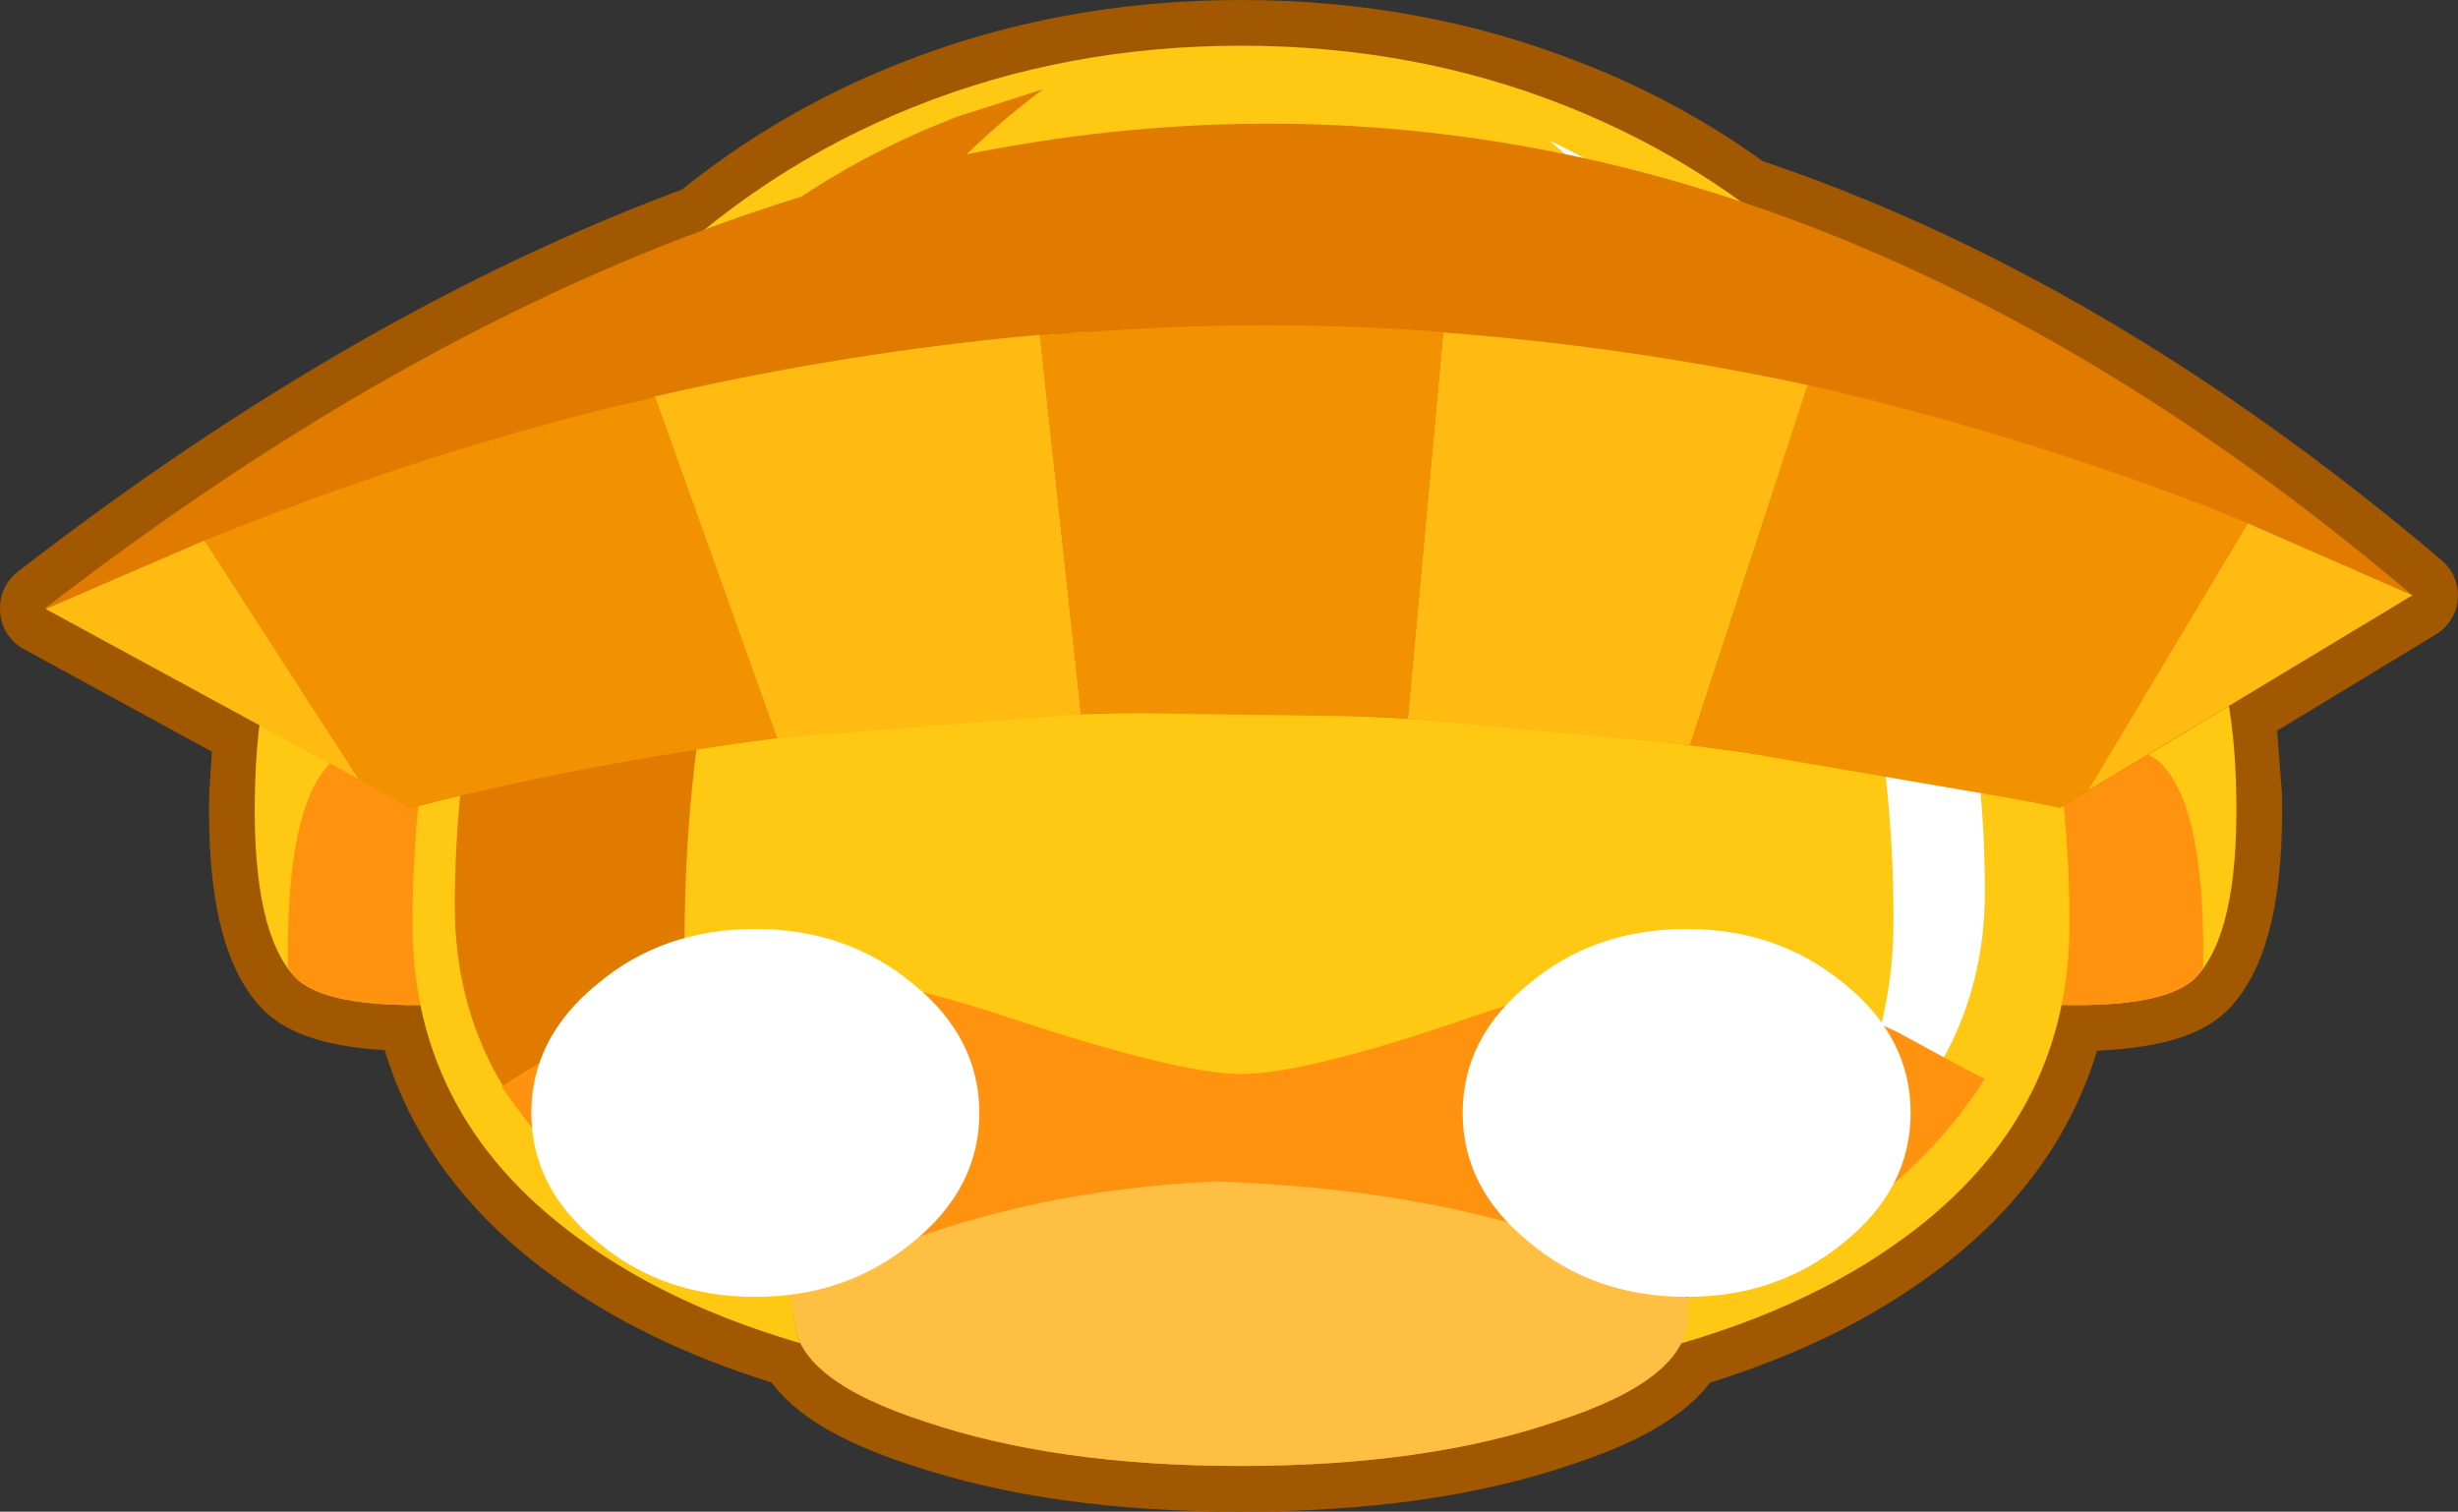 <?xml version="1.0" encoding="UTF-8" standalone="no"?>
<svg xmlns:xlink="http://www.w3.org/1999/xlink" height="66.15px" width="107.55px" xmlns="http://www.w3.org/2000/svg">
  <rect width="100%" height="100%" fill="#333333" stroke="none"/>
  <g transform="matrix(1.0, 0.0, 0.0, 1.0, 54.5, 33.05)">
    <path d="M14.05 -28.4 Q7.4 -31.05 -0.2 -31.05 -7.8 -31.05 -14.45 -28.4 -19.5 -26.4 -23.65 -23.0 -37.9 -17.75 -52.5 -6.45 L-52.45 -6.4 -52.5 -6.4 -43.15 -1.3 -43.35 1.8 Q-43.45 7.8 -41.55 9.75 -40.3 10.95 -36.1 10.95 -34.8 17.25 -28.75 21.45 -24.9 24.15 -19.45 25.75 -18.5 27.7 -14.05 29.15 -8.3 31.1 -0.25 31.1 7.9 31.1 13.6 29.15 18.05 27.7 19.05 25.75 24.5 24.15 28.35 21.45 34.4 17.25 35.7 10.95 40.25 11.0 41.55 9.75 43.45 7.8 43.35 1.8 L43.05 -2.15 51.05 -7.0 Q36.6 -19.25 21.7 -24.2 18.15 -26.8 14.05 -28.4 Z" fill="none" stroke="#a15800" stroke-linecap="round" stroke-linejoin="round" stroke-width="4.0"/>
    <path d="M32.9 -6.65 L26.0 -5.8 26.0 9.75 32.75 10.75 Q39.85 11.4 41.55 9.75 43.45 7.8 43.35 1.8 43.25 -4.05 41.55 -5.8 40.1 -7.2 32.9 -6.65" fill="#ffc812" fill-rule="evenodd" stroke="none"/>
    <path d="M-32.9 -6.65 L-26.0 -5.8 -26.0 9.75 -32.75 10.75 Q-39.85 11.4 -41.55 9.75 -43.45 7.8 -43.35 1.8 -43.25 -4.05 -41.55 -5.8 -40.1 -7.2 -32.9 -6.65" fill="#ffc812" fill-rule="evenodd" stroke="none"/>
    <path d="M41.9 7.95 Q41.8 2.1 40.05 0.35 38.65 -1.05 31.45 -0.5 L26.0 0.1 26.0 9.75 32.75 10.75 Q39.85 11.4 41.55 9.75 L41.9 9.3 41.9 7.95" fill="#ff9310" fill-rule="evenodd" stroke="none"/>
    <path d="M-26.0 0.1 L-26.0 9.75 -32.75 10.75 Q-39.85 11.4 -41.55 9.75 L-41.9 9.3 -41.9 7.95 Q-41.8 2.1 -40.05 0.35 -38.65 -1.05 -31.45 -0.5 L-26.0 0.1" fill="#ff9310" fill-rule="evenodd" stroke="none"/>
    <path d="M14.05 -28.4 Q20.85 -25.7 26.1 -20.45 31.15 -15.4 33.75 -7.6 36.05 -0.6 36.05 7.4 36.05 16.1 28.35 21.45 18.95 28.05 -0.2 28.05 -19.35 28.05 -28.75 21.45 -36.45 16.1 -36.45 7.4 -36.45 -0.6 -34.15 -7.6 -31.55 -15.4 -26.5 -20.45 -21.25 -25.7 -14.45 -28.4 -7.8 -31.05 -0.2 -31.05 7.4 -31.05 14.05 -28.4" fill="#ffc812" fill-rule="evenodd" stroke="none"/>
    <path d="M-14.6 -23.75 Q-11.95 -26.85 -8.85 -29.15 L-12.6 -27.95 Q-19.4 -25.35 -24.65 -20.25 -29.7 -15.4 -32.3 -7.9 -34.6 -1.1 -34.6 6.6 -34.6 14.95 -26.9 20.15 -22.8 22.9 -16.85 24.45 -24.55 18.25 -24.55 8.25 -24.55 -0.95 -22.25 -9.0 -19.65 -17.95 -14.6 -23.75" fill="#e07b00" fill-rule="evenodd" stroke="none"/>
    <path d="M22.4 -20.6 Q27.45 -15.75 30.05 -8.35 32.35 -1.65 32.35 5.95 32.35 14.25 24.65 19.35 L22.3 20.75 Q28.35 15.3 28.35 7.2 28.35 -1.5 25.85 -9.1 23.1 -17.6 17.65 -23.1 L13.3 -26.9 Q18.3 -24.5 22.4 -20.6" fill="#ffffff" fill-rule="evenodd" stroke="none"/>
    <path d="M13.6 29.15 Q7.9 31.1 -0.2 31.1 -8.3 31.1 -14.05 29.15 -19.75 27.3 -19.75 24.6 L-19.85 23.6 -20.95 23.2 Q-24.85 21.65 -27.9 19.3 -30.8 17.1 -32.55 14.5 -30.9 13.4 -28.85 12.35 -24.75 10.25 -20.95 9.7 -17.35 9.15 -10.45 11.45 -2.9 13.95 -0.2 13.95 2.65 13.95 10.05 11.4 16.85 9.05 20.5 9.55 24.2 10.1 28.5 12.1 32.15 14.1 32.35 14.15 28.45 20.3 20.5 23.2 L19.4 23.55 19.3 24.6 Q19.3 27.3 13.6 29.15" fill="#ff9310" fill-rule="evenodd" stroke="none"/>
    <path d="M-1.3 18.65 Q11.5 19.1 19.15 23.6 L19.4 23.8 19.4 23.85 19.35 24.55 Q19.35 27.3 13.6 29.15 7.9 31.1 -0.25 31.1 -8.3 31.1 -14.05 29.15 -19.75 27.3 -19.75 24.55 L-19.9 23.65 -19.65 23.5 Q-11.9 19.15 -1.3 18.65" fill="#ffbf43" fill-rule="evenodd" stroke="none"/>
    <path d="M-36.5 2.3 L-52.5 -6.45 Q2.05 -48.55 51.05 -7.0 L35.65 2.3 Q-4.3 -6.05 -36.5 2.3" fill="#e07b00" fill-rule="evenodd" stroke="none"/>
    <path d="M-9.0 -18.4 L-7.2 -1.8 -20.5 -0.75 -25.85 -15.7 Q-17.4 -17.65 -9.0 -18.4 M7.1 -1.6 L8.65 -18.5 Q16.65 -17.9 24.6 -16.2 L19.45 -0.45 7.1 -1.6 M43.85 -10.15 L51.05 -7.0 36.85 1.55 43.85 -10.15 M-45.55 -9.4 L-38.8 1.05 -52.5 -6.4 -45.55 -9.4" fill="#ffbb12" fill-rule="evenodd" stroke="none"/>
    <path d="M-9.0 -18.4 L-7.85 -18.45 -7.15 -18.55 -7.15 -18.5 Q0.6 -19.1 8.3 -18.55 L8.65 -18.5 7.1 -1.6 6.55 -1.65 5.9 -1.7 5.25 -1.7 -5.35 -1.85 -5.75 -1.85 -6.45 -1.85 -6.65 -1.85 -7.2 -1.8 -9.0 -18.4 M24.6 -16.2 Q33.4 -14.2 42.15 -10.85 L43.85 -10.15 36.85 1.55 35.65 2.3 34.45 2.05 21.35 -0.2 19.45 -0.45 24.6 -16.2 M-45.55 -9.4 L-43.9 -10.05 Q-35.75 -13.25 -27.65 -15.25 L-26.1 -15.6 -25.85 -15.7 -20.5 -0.75 -22.35 -0.5 Q-29.3 0.5 -35.95 2.15 L-36.5 2.3 -38.8 1.05 -45.55 -9.4" fill="#f39200" fill-rule="evenodd" stroke="none"/>
    <path d="M12.4 10.0 Q9.5 12.35 9.5 15.65 9.5 18.95 12.4 21.3 15.25 23.7 19.3 23.7 23.3 23.7 26.2 21.3 29.1 18.95 29.1 15.65 29.1 12.35 26.2 10.0 23.3 7.6 19.3 7.6 15.25 7.6 12.4 10.0" fill="#ffffff" fill-rule="evenodd" stroke="none"/>
    <path d="M-28.35 10.0 Q-31.25 12.35 -31.25 15.65 -31.25 18.95 -28.35 21.3 -25.5 23.7 -21.45 23.7 -17.45 23.7 -14.55 21.3 -11.65 18.95 -11.65 15.65 -11.65 12.35 -14.55 10.0 -17.45 7.6 -21.45 7.6 -25.5 7.6 -28.35 10.0" fill="#ffffff" fill-rule="evenodd" stroke="none"/>
  </g>
</svg>
